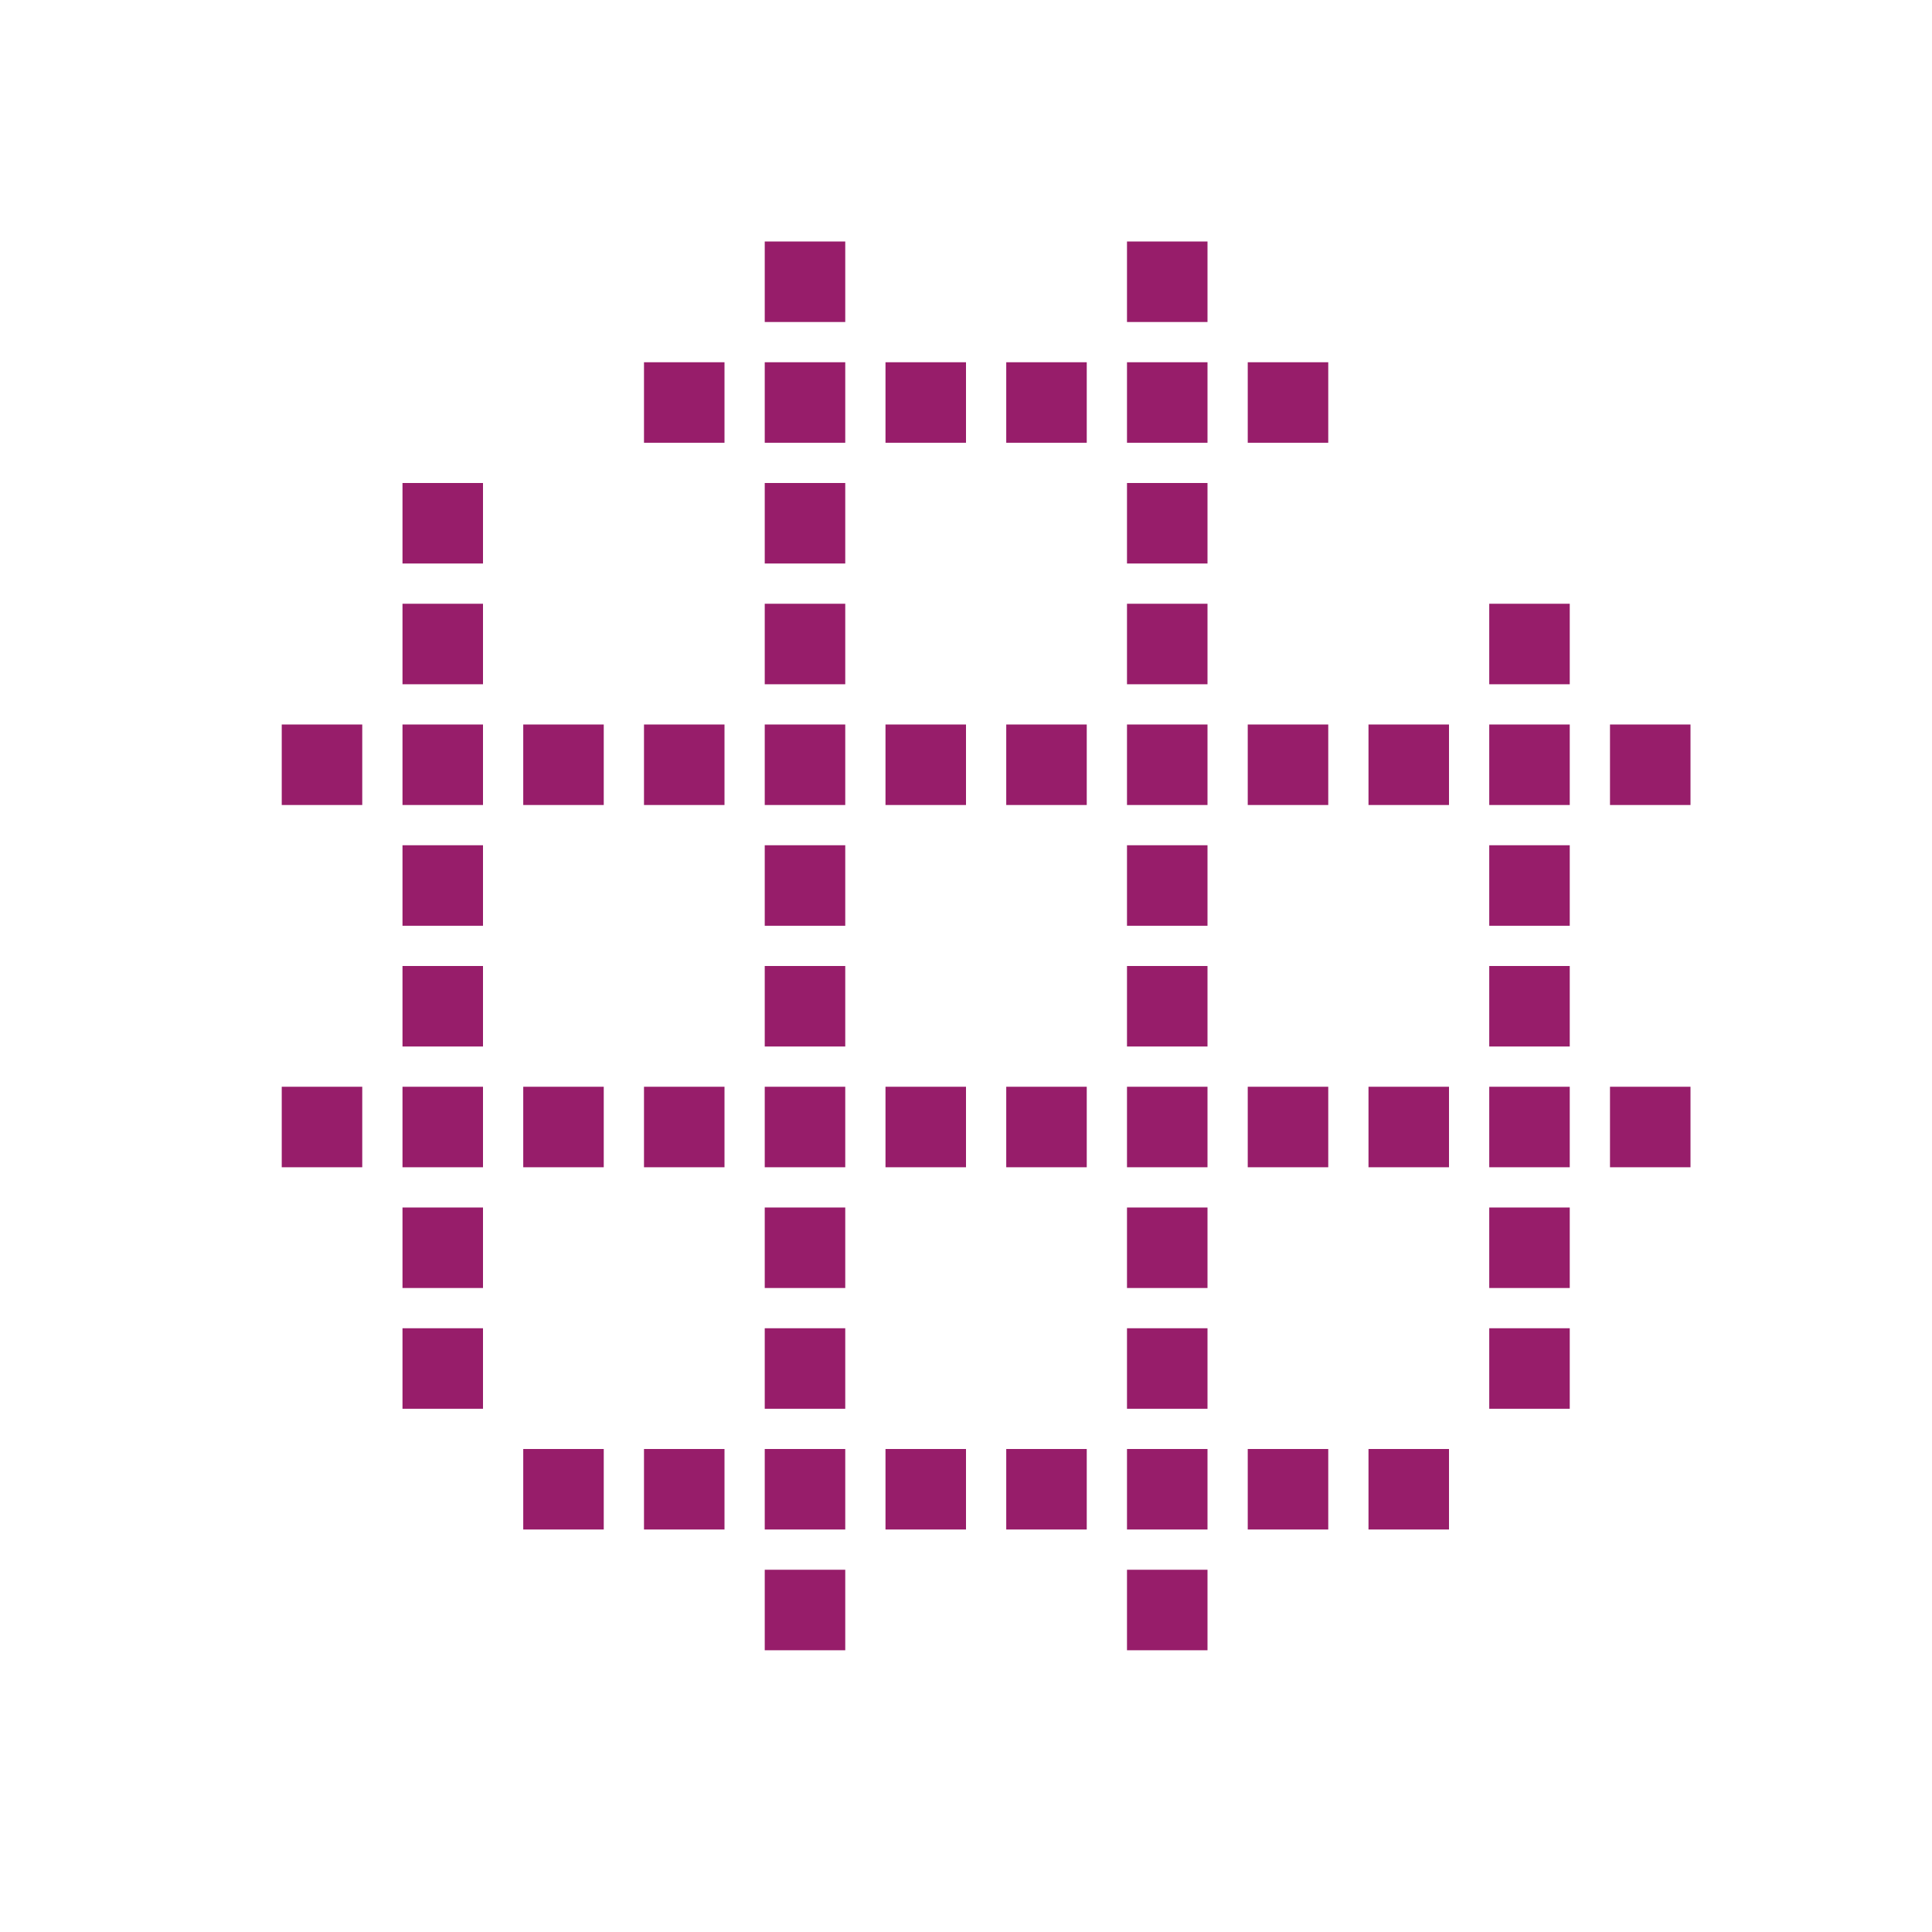 ﻿<?xml version="1.0" encoding="utf-8"?>
<!DOCTYPE svg PUBLIC "-//W3C//DTD SVG 1.1//EN" "http://www.w3.org/Graphics/SVG/1.1/DTD/svg11.dtd">
<svg xmlns="http://www.w3.org/2000/svg" xmlns:xlink="http://www.w3.org/1999/xlink" version="1.1" baseProfile="full" width="76" height="76" viewBox="0 0 76.00 76.00" enable-background="new 0 0 76.00 76.00" xml:space="preserve">
	<path fill="#971D6A" fill-opacity="1" stroke-width="0.2" stroke-linejoin="round" d="M 34.833,28.5L 38,28.5L 38,31.667L 34.833,31.667L 34.833,28.5 Z M 30.083,36.417L 30.083,33.25L 33.25,33.25L 33.25,36.417L 30.083,36.417 Z M 30.083,28.5L 33.25,28.5L 33.25,31.667L 30.083,31.667L 30.083,28.5 Z M 39.583,28.5L 42.75,28.5L 42.75,31.667L 39.583,31.667L 39.583,28.5 Z M 30.083,38L 33.25,38L 33.25,41.167L 30.083,41.167L 30.083,38 Z M 30.083,42.75L 33.25,42.75L 33.25,45.917L 30.083,45.917L 30.083,42.75 Z M 34.833,42.75L 38,42.75L 38,45.917L 34.833,45.917L 34.833,42.75 Z M 39.583,42.75L 42.75,42.75L 42.75,45.917L 39.583,45.917L 39.583,42.75 Z M 44.333,42.75L 47.5,42.75L 47.5,45.917L 44.333,45.917L 44.333,42.75 Z M 44.333,38L 47.5,38L 47.5,41.167L 44.333,41.167L 44.333,38 Z M 44.333,33.25L 47.5,33.25L 47.5,36.417L 44.333,36.417L 44.333,33.25 Z M 44.333,28.5L 47.5,28.5L 47.5,31.667L 44.333,31.667L 44.333,28.5 Z M 25.333,28.5L 28.5,28.5L 28.5,31.667L 25.333,31.667L 25.333,28.5 Z M 20.583,28.5L 23.75,28.5L 23.75,31.667L 20.583,31.667L 20.583,28.5 Z M 15.833,28.5L 19,28.5L 19,31.667L 15.833,31.667L 15.833,28.5 Z M 25.333,42.75L 28.5,42.75L 28.5,45.917L 25.333,45.917L 25.333,42.75 Z M 20.583,42.75L 23.75,42.75L 23.75,45.917L 20.583,45.917L 20.583,42.75 Z M 15.833,42.75L 19,42.75L 19,45.917L 15.833,45.917L 15.833,42.75 Z M 15.833,33.25L 19,33.25L 19,36.417L 15.833,36.417L 15.833,33.25 Z M 15.833,38L 19,38L 19,41.167L 15.833,41.167L 15.833,38 Z M 49.083,28.5L 52.25,28.5L 52.25,31.667L 49.083,31.667L 49.083,28.5 Z M 53.833,28.5L 57,28.5L 57,31.667L 53.833,31.667L 53.833,28.5 Z M 49.083,42.75L 52.25,42.75L 52.25,45.917L 49.083,45.917L 49.083,42.75 Z M 53.833,42.75L 57,42.75L 57,45.917L 53.833,45.917L 53.833,42.75 Z M 58.583,42.75L 61.75,42.75L 61.75,45.917L 58.583,45.917L 58.583,42.75 Z M 58.583,38L 61.75,38L 61.75,41.167L 58.583,41.167L 58.583,38 Z M 58.583,33.25L 61.75,33.25L 61.75,36.417L 58.583,36.417L 58.583,33.25 Z M 58.583,28.5L 61.75,28.5L 61.75,31.667L 58.583,31.667L 58.583,28.5 Z M 11.083,28.5L 14.25,28.5L 14.25,31.667L 11.083,31.667L 11.083,28.5 Z M 11.083,42.75L 14.25,42.75L 14.25,45.917L 11.083,45.917L 11.083,42.75 Z M 34.833,57L 38,57L 38,60.167L 34.833,60.167L 34.833,57 Z M 39.583,57L 42.75,57L 42.75,60.167L 39.583,60.167L 39.583,57 Z M 44.333,57L 47.5,57L 47.5,60.167L 44.333,60.167L 44.333,57 Z M 44.333,52.25L 47.5,52.25L 47.5,55.417L 44.333,55.417L 44.333,52.25 Z M 44.333,47.5L 47.5,47.5L 47.5,50.667L 44.333,50.667L 44.333,47.5 Z M 49.083,57L 52.25,57L 52.25,60.167L 49.083,60.167L 49.083,57 Z M 53.833,57L 57,57L 57,60.167L 53.833,60.167L 53.833,57 Z M 58.583,52.25L 61.75,52.25L 61.75,55.417L 58.583,55.417L 58.583,52.25 Z M 58.583,47.5L 61.75,47.5L 61.75,50.667L 58.583,50.667L 58.583,47.5 Z M 20.583,57L 23.75,57L 23.75,60.167L 20.583,60.167L 20.583,57 Z M 25.333,57L 28.5,57L 28.5,60.167L 25.333,60.167L 25.333,57 Z M 30.083,57L 33.25,57L 33.25,60.167L 30.083,60.167L 30.083,57 Z M 30.083,52.25L 33.25,52.25L 33.25,55.417L 30.083,55.417L 30.083,52.25 Z M 30.083,47.5L 33.25,47.5L 33.25,50.667L 30.083,50.667L 30.083,47.5 Z M 34.833,14.25L 38,14.25L 38,17.417L 34.833,17.417L 34.833,14.25 Z M 30.083,22.167L 30.083,19L 33.25,19L 33.25,22.167L 30.083,22.167 Z M 30.083,14.25L 33.25,14.25L 33.25,17.417L 30.083,17.417L 30.083,14.25 Z M 39.583,14.25L 42.75,14.25L 42.75,17.417L 39.583,17.417L 39.583,14.25 Z M 30.083,23.75L 33.25,23.75L 33.25,26.917L 30.083,26.917L 30.083,23.75 Z M 44.333,23.75L 47.5,23.75L 47.5,26.917L 44.333,26.917L 44.333,23.75 Z M 44.333,19L 47.5,19L 47.5,22.167L 44.333,22.167L 44.333,19 Z M 44.333,14.25L 47.5,14.25L 47.5,17.417L 44.333,17.417L 44.333,14.25 Z M 25.333,14.25L 28.5,14.25L 28.5,17.417L 25.333,17.417L 25.333,14.25 Z M 15.833,19L 19,19L 19,22.167L 15.833,22.167L 15.833,19 Z M 15.833,23.75L 19,23.75L 19,26.917L 15.833,26.917L 15.833,23.75 Z M 49.083,14.25L 52.25,14.25L 52.25,17.417L 49.083,17.417L 49.083,14.25 Z M 58.583,23.75L 61.75,23.75L 61.75,26.917L 58.583,26.917L 58.583,23.75 Z M 63.333,42.75L 66.5,42.75L 66.5,45.917L 63.333,45.917L 63.333,42.75 Z M 44.333,9.5L 47.5,9.5L 47.5,12.667L 44.333,12.667L 44.333,9.5 Z M 44.333,61.75L 47.5,61.75L 47.5,64.917L 44.333,64.917L 44.333,61.75 Z M 30.083,9.5L 33.25,9.5L 33.25,12.667L 30.083,12.667L 30.083,9.5 Z M 30.083,61.75L 33.25,61.75L 33.25,64.917L 30.083,64.917L 30.083,61.75 Z M 15.833,52.25L 19,52.25L 19,55.417L 15.833,55.417L 15.833,52.25 Z M 15.833,47.5L 19,47.5L 19,50.667L 15.833,50.667L 15.833,47.5 Z M 63.333,28.5L 66.5,28.5L 66.5,31.667L 63.333,31.667L 63.333,28.5 Z "/>
</svg>
